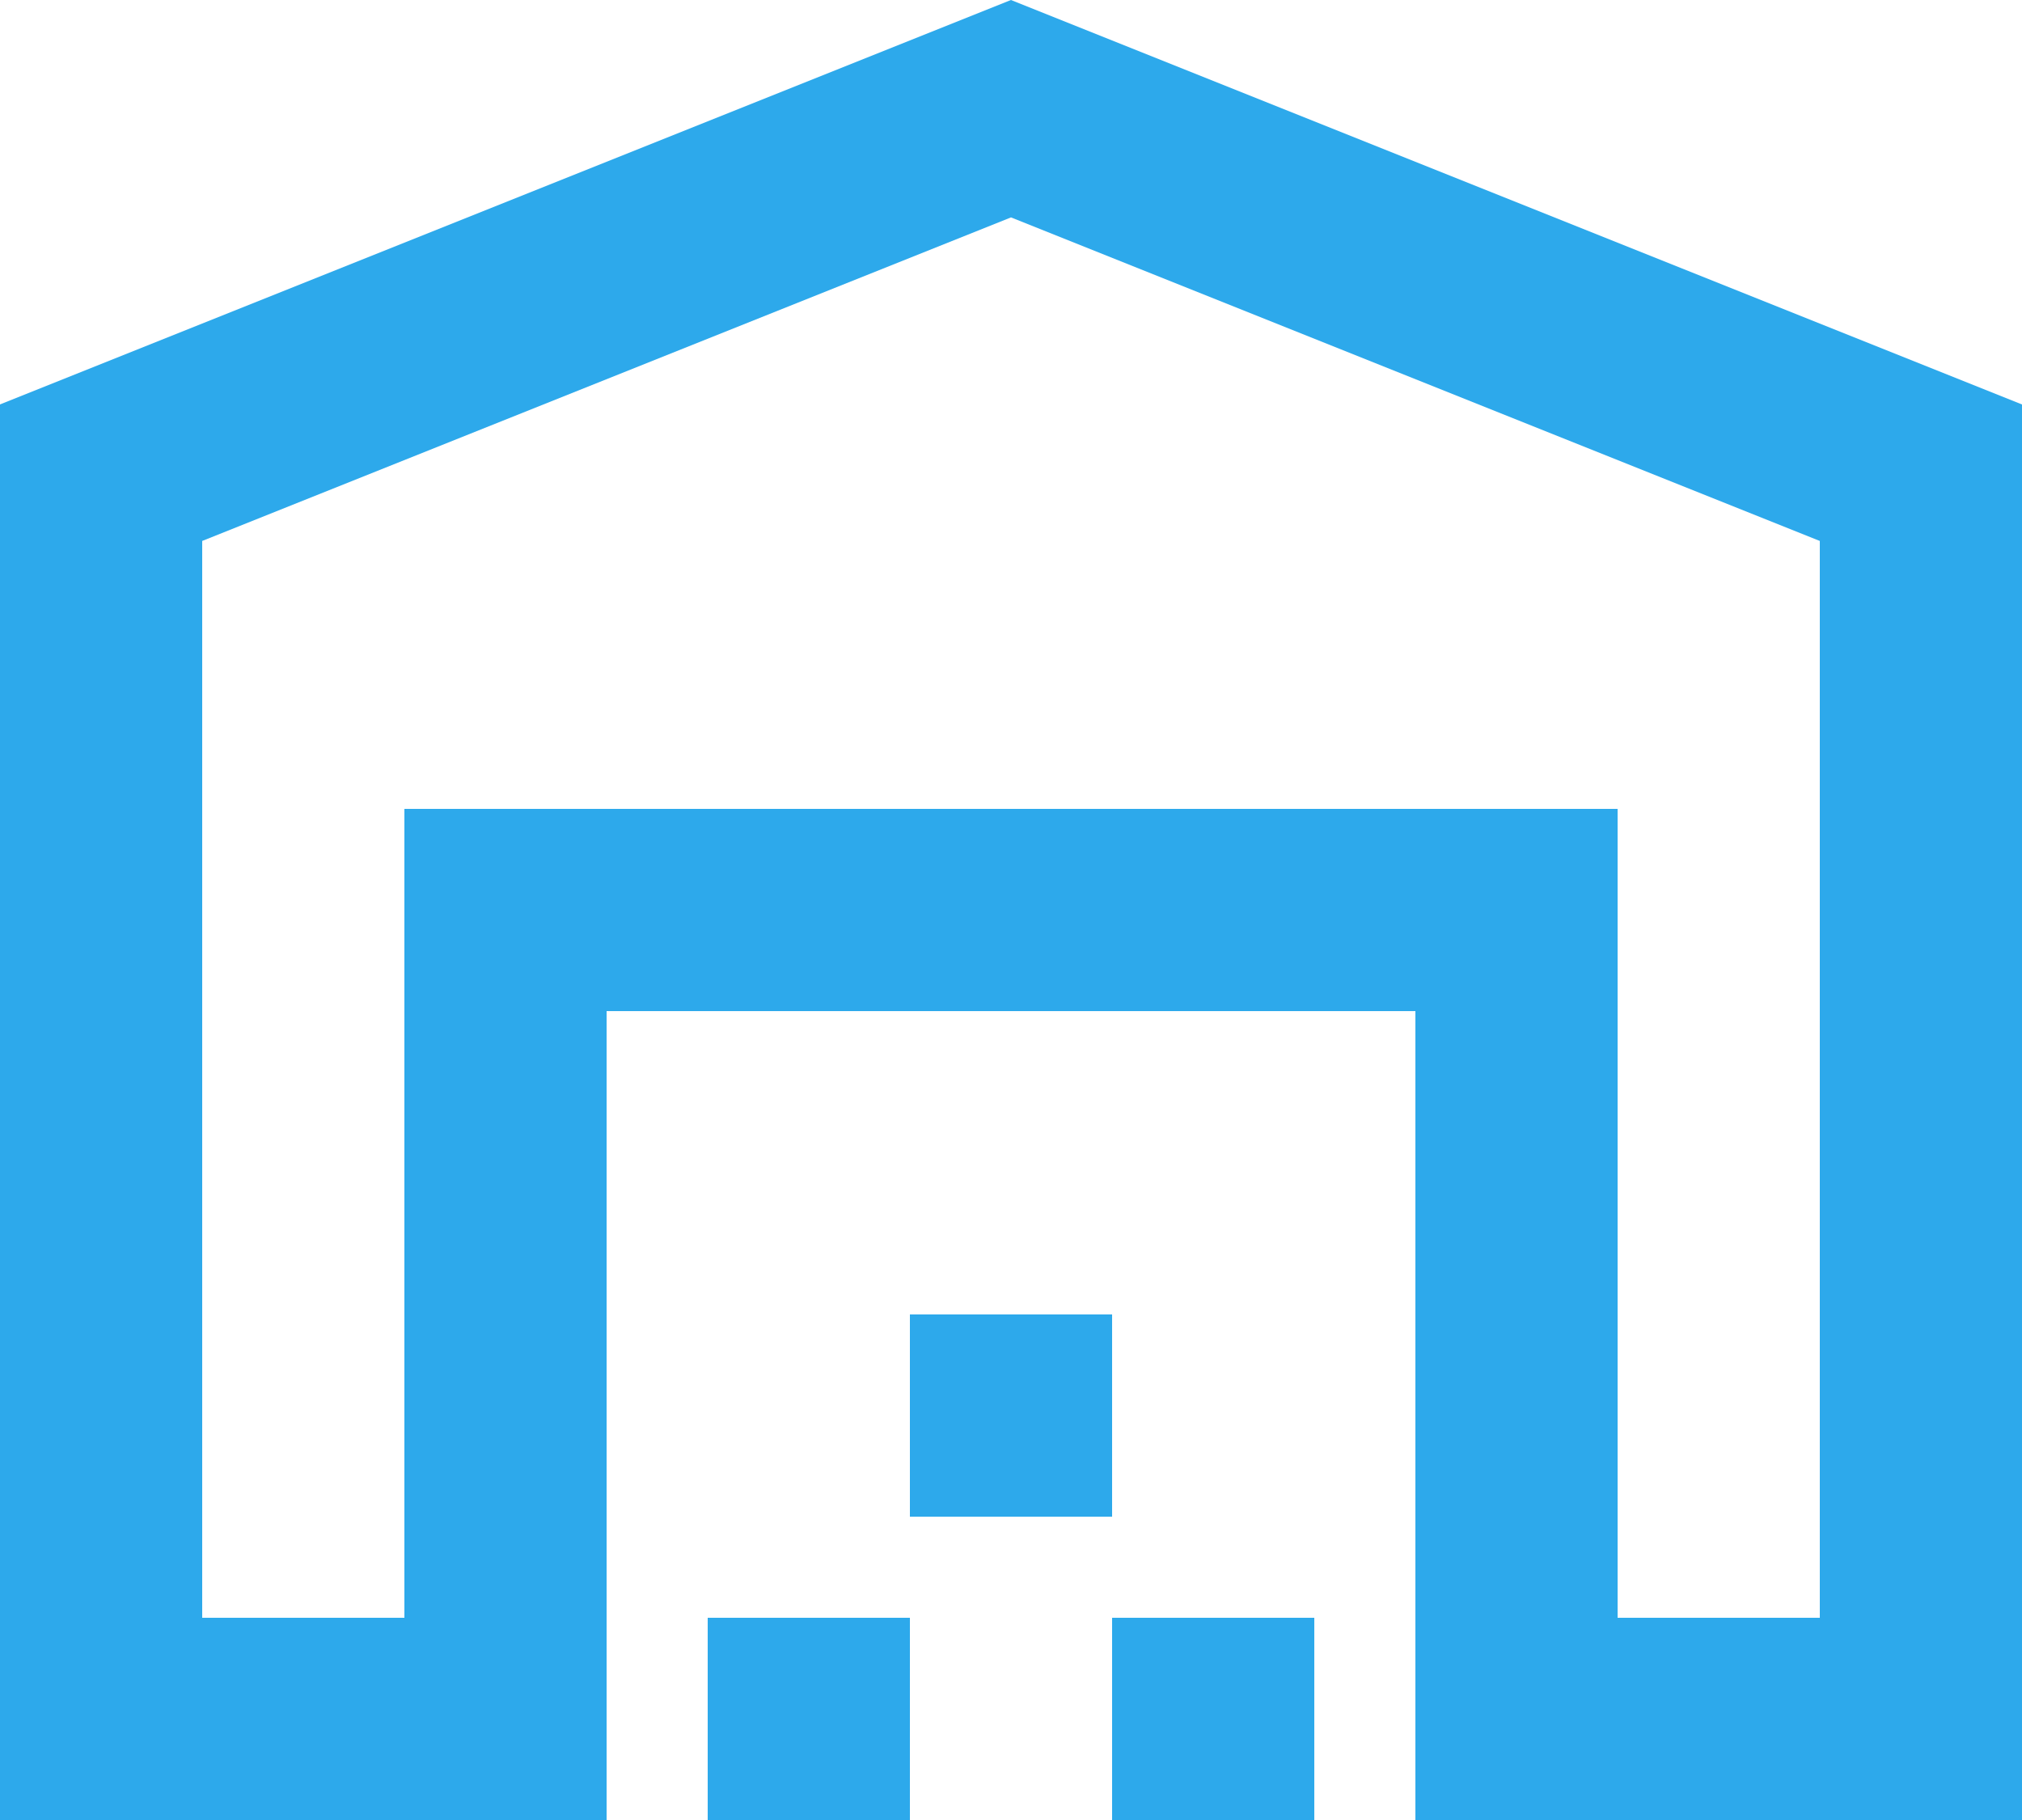 <svg width="20" height="18" viewBox="0 0 20 18" fill="none" xmlns="http://www.w3.org/2000/svg">
<path d="M2 16H4V8H16V16H18V5.35L10 2.15L2 5.35V16ZM0 18V4L10 0L20 4V18H14V10H6V18H0ZM7 18V16H9V18H7ZM9 15V13H11V15H9ZM11 18V16H13V18H11Z" fill="#2DA9EB"/>
</svg>
